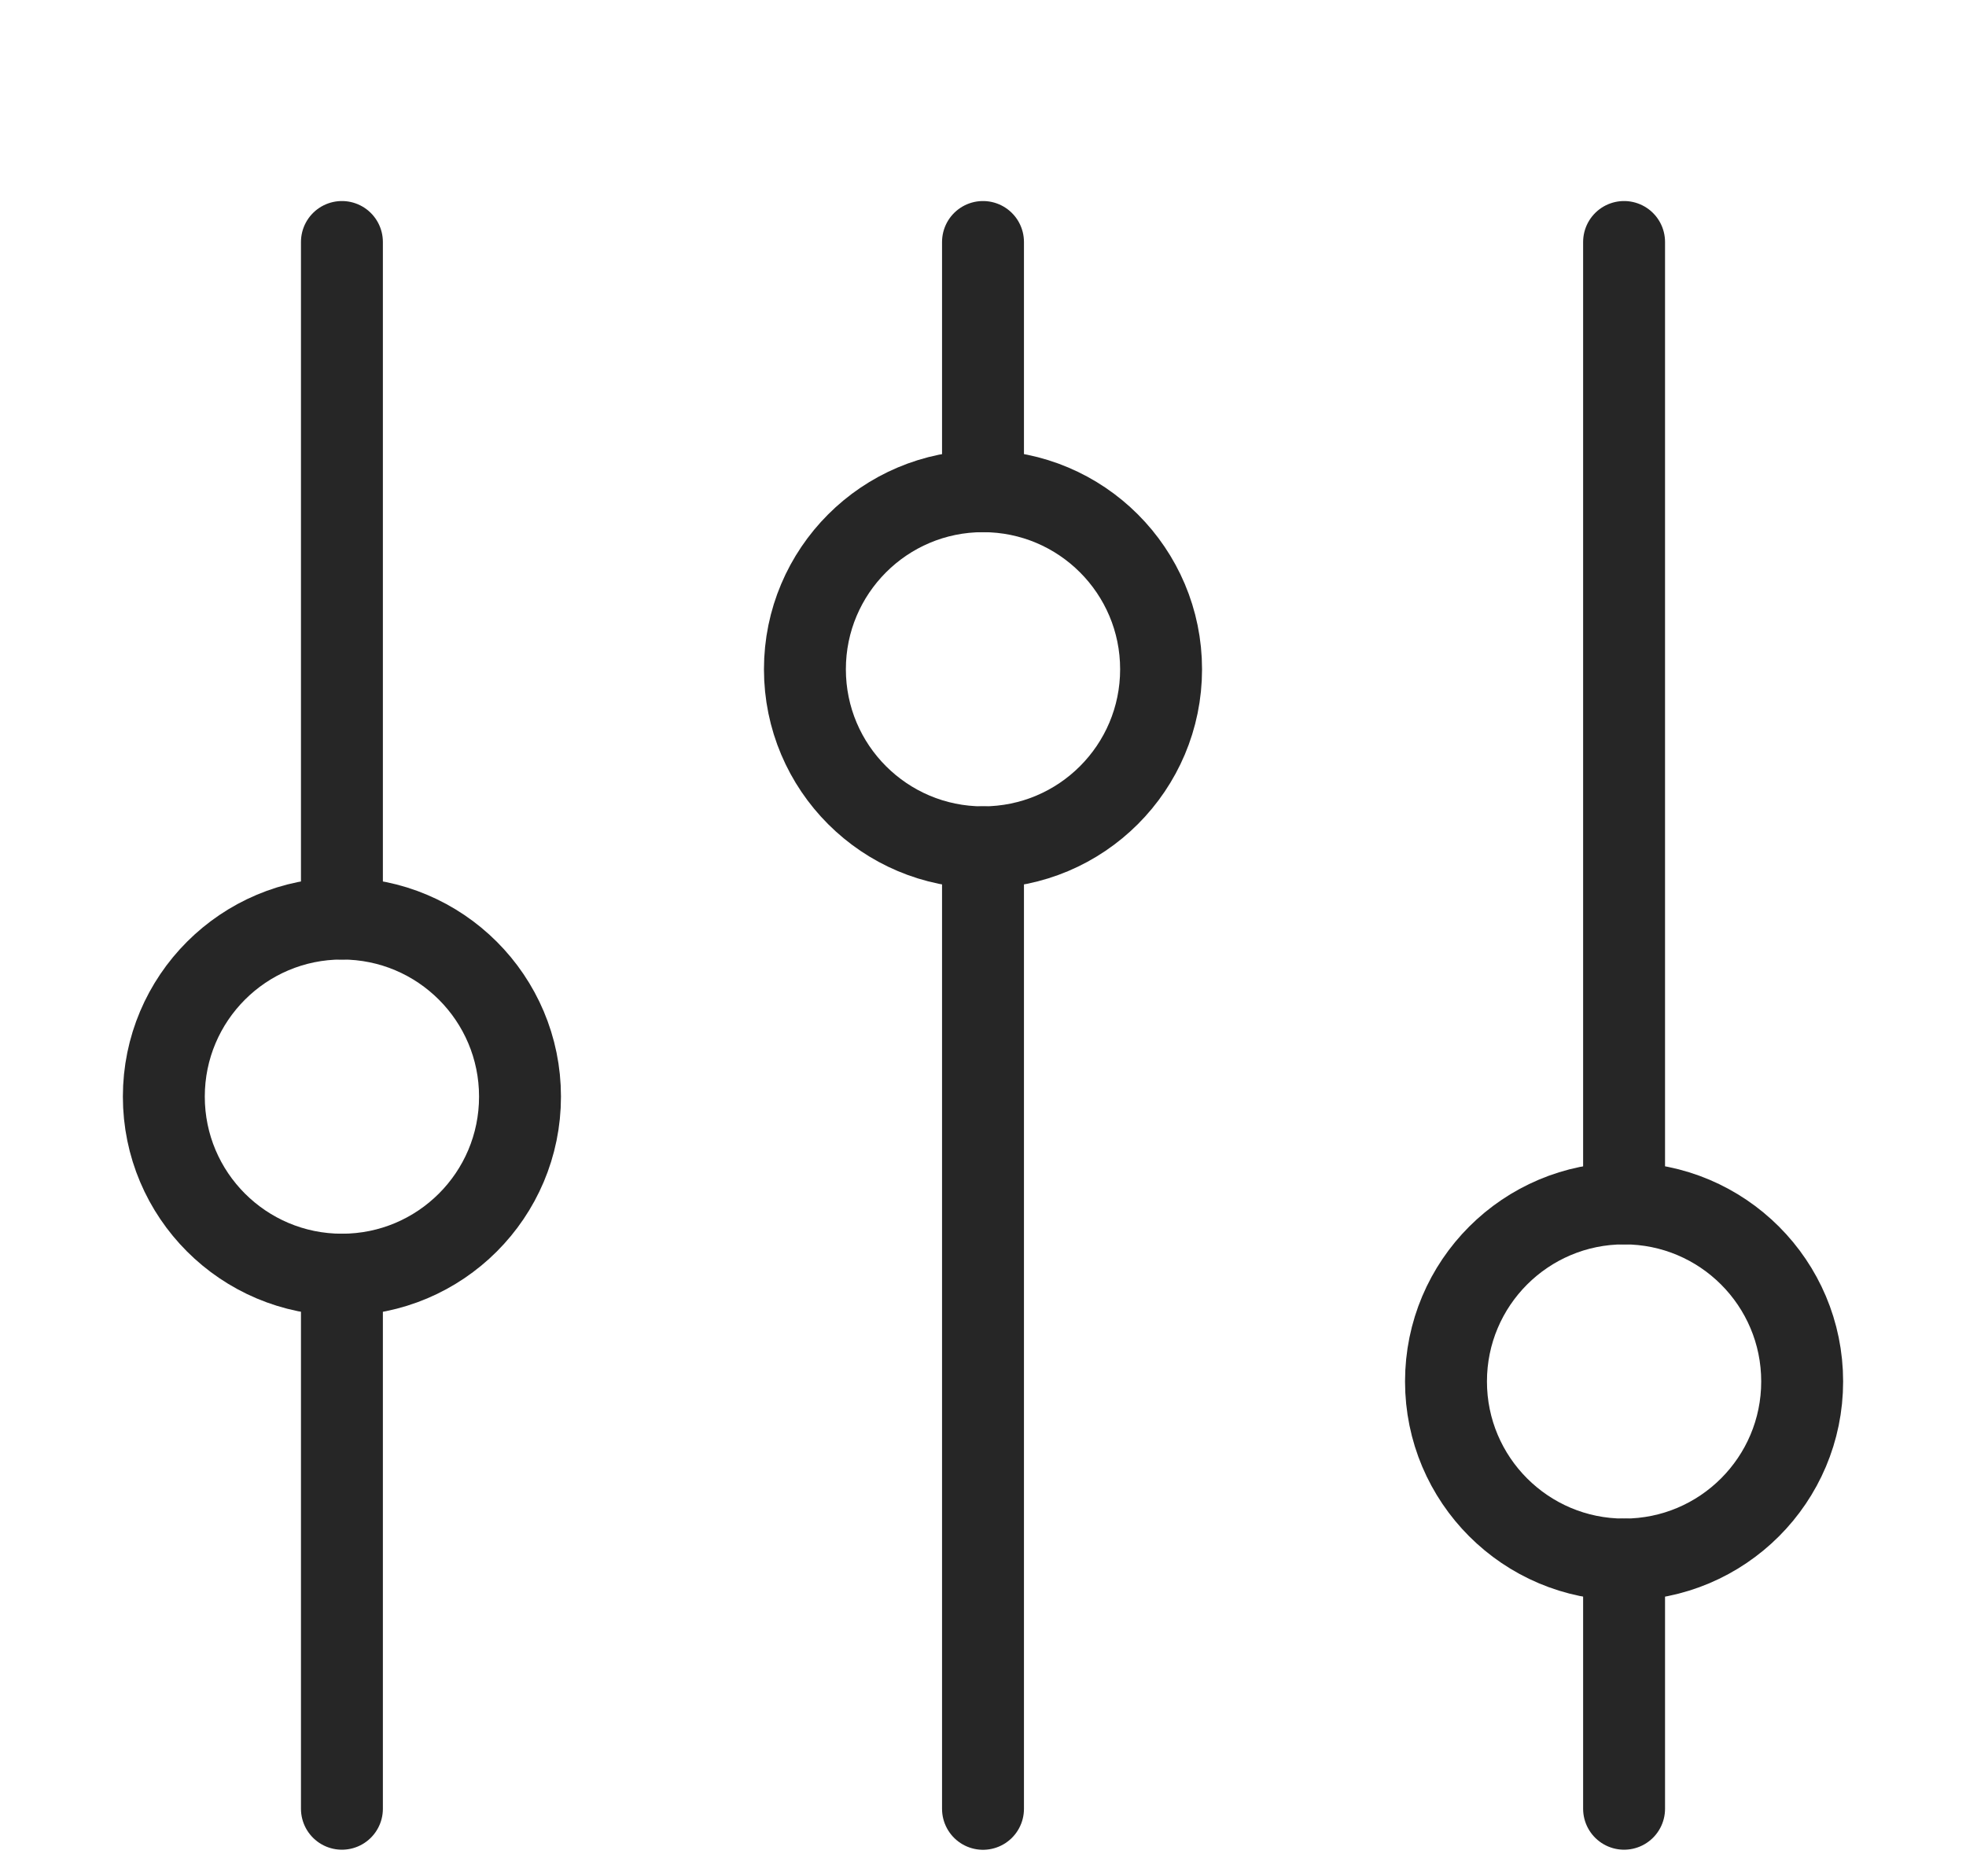 <svg width="22" height="21" viewBox="-1 0 24 19" fill="none" xmlns="http://www.w3.org/2000/svg">
<path d="M11 8.391L11 20.131" stroke="#262626" stroke-linecap="round" stroke-linejoin="round"/>
<path d="M11 1L11 4.043" stroke="#262626" stroke-linecap="round" stroke-linejoin="round"/>
<path d="M11 8.391C12.201 8.391 13.174 7.418 13.174 6.217C13.174 5.017 12.201 4.043 11 4.043C9.799 4.043 8.826 5.017 8.826 6.217C8.826 7.418 9.799 8.391 11 8.391Z" stroke="#262626" stroke-linecap="round" stroke-linejoin="round"/>
<path d="M18.826 17.087L18.826 20.13" stroke="#262626" stroke-linecap="round" stroke-linejoin="round"/>
<path d="M18.826 1L18.826 12.739" stroke="#262626" stroke-linecap="round" stroke-linejoin="round"/>
<path d="M18.826 17.087C20.027 17.087 21 16.113 21 14.913C21 13.712 20.027 12.739 18.826 12.739C17.625 12.739 16.652 13.712 16.652 14.913C16.652 16.113 17.625 17.087 18.826 17.087Z" stroke="#262626" stroke-linecap="round" stroke-linejoin="round"/>
<path d="M3.174 13.609L3.174 20.13" stroke="#262626" stroke-linecap="round" stroke-linejoin="round"/>
<path d="M3.174 1L3.174 9.261" stroke="#262626" stroke-linecap="round" stroke-linejoin="round"/>
<path d="M3.174 13.609C4.375 13.609 5.348 12.636 5.348 11.435C5.348 10.234 4.375 9.261 3.174 9.261C1.973 9.261 1 10.234 1 11.435C1 12.636 1.973 13.609 3.174 13.609Z" stroke="#262626" stroke-linecap="round" stroke-linejoin="round"/>
</svg>
